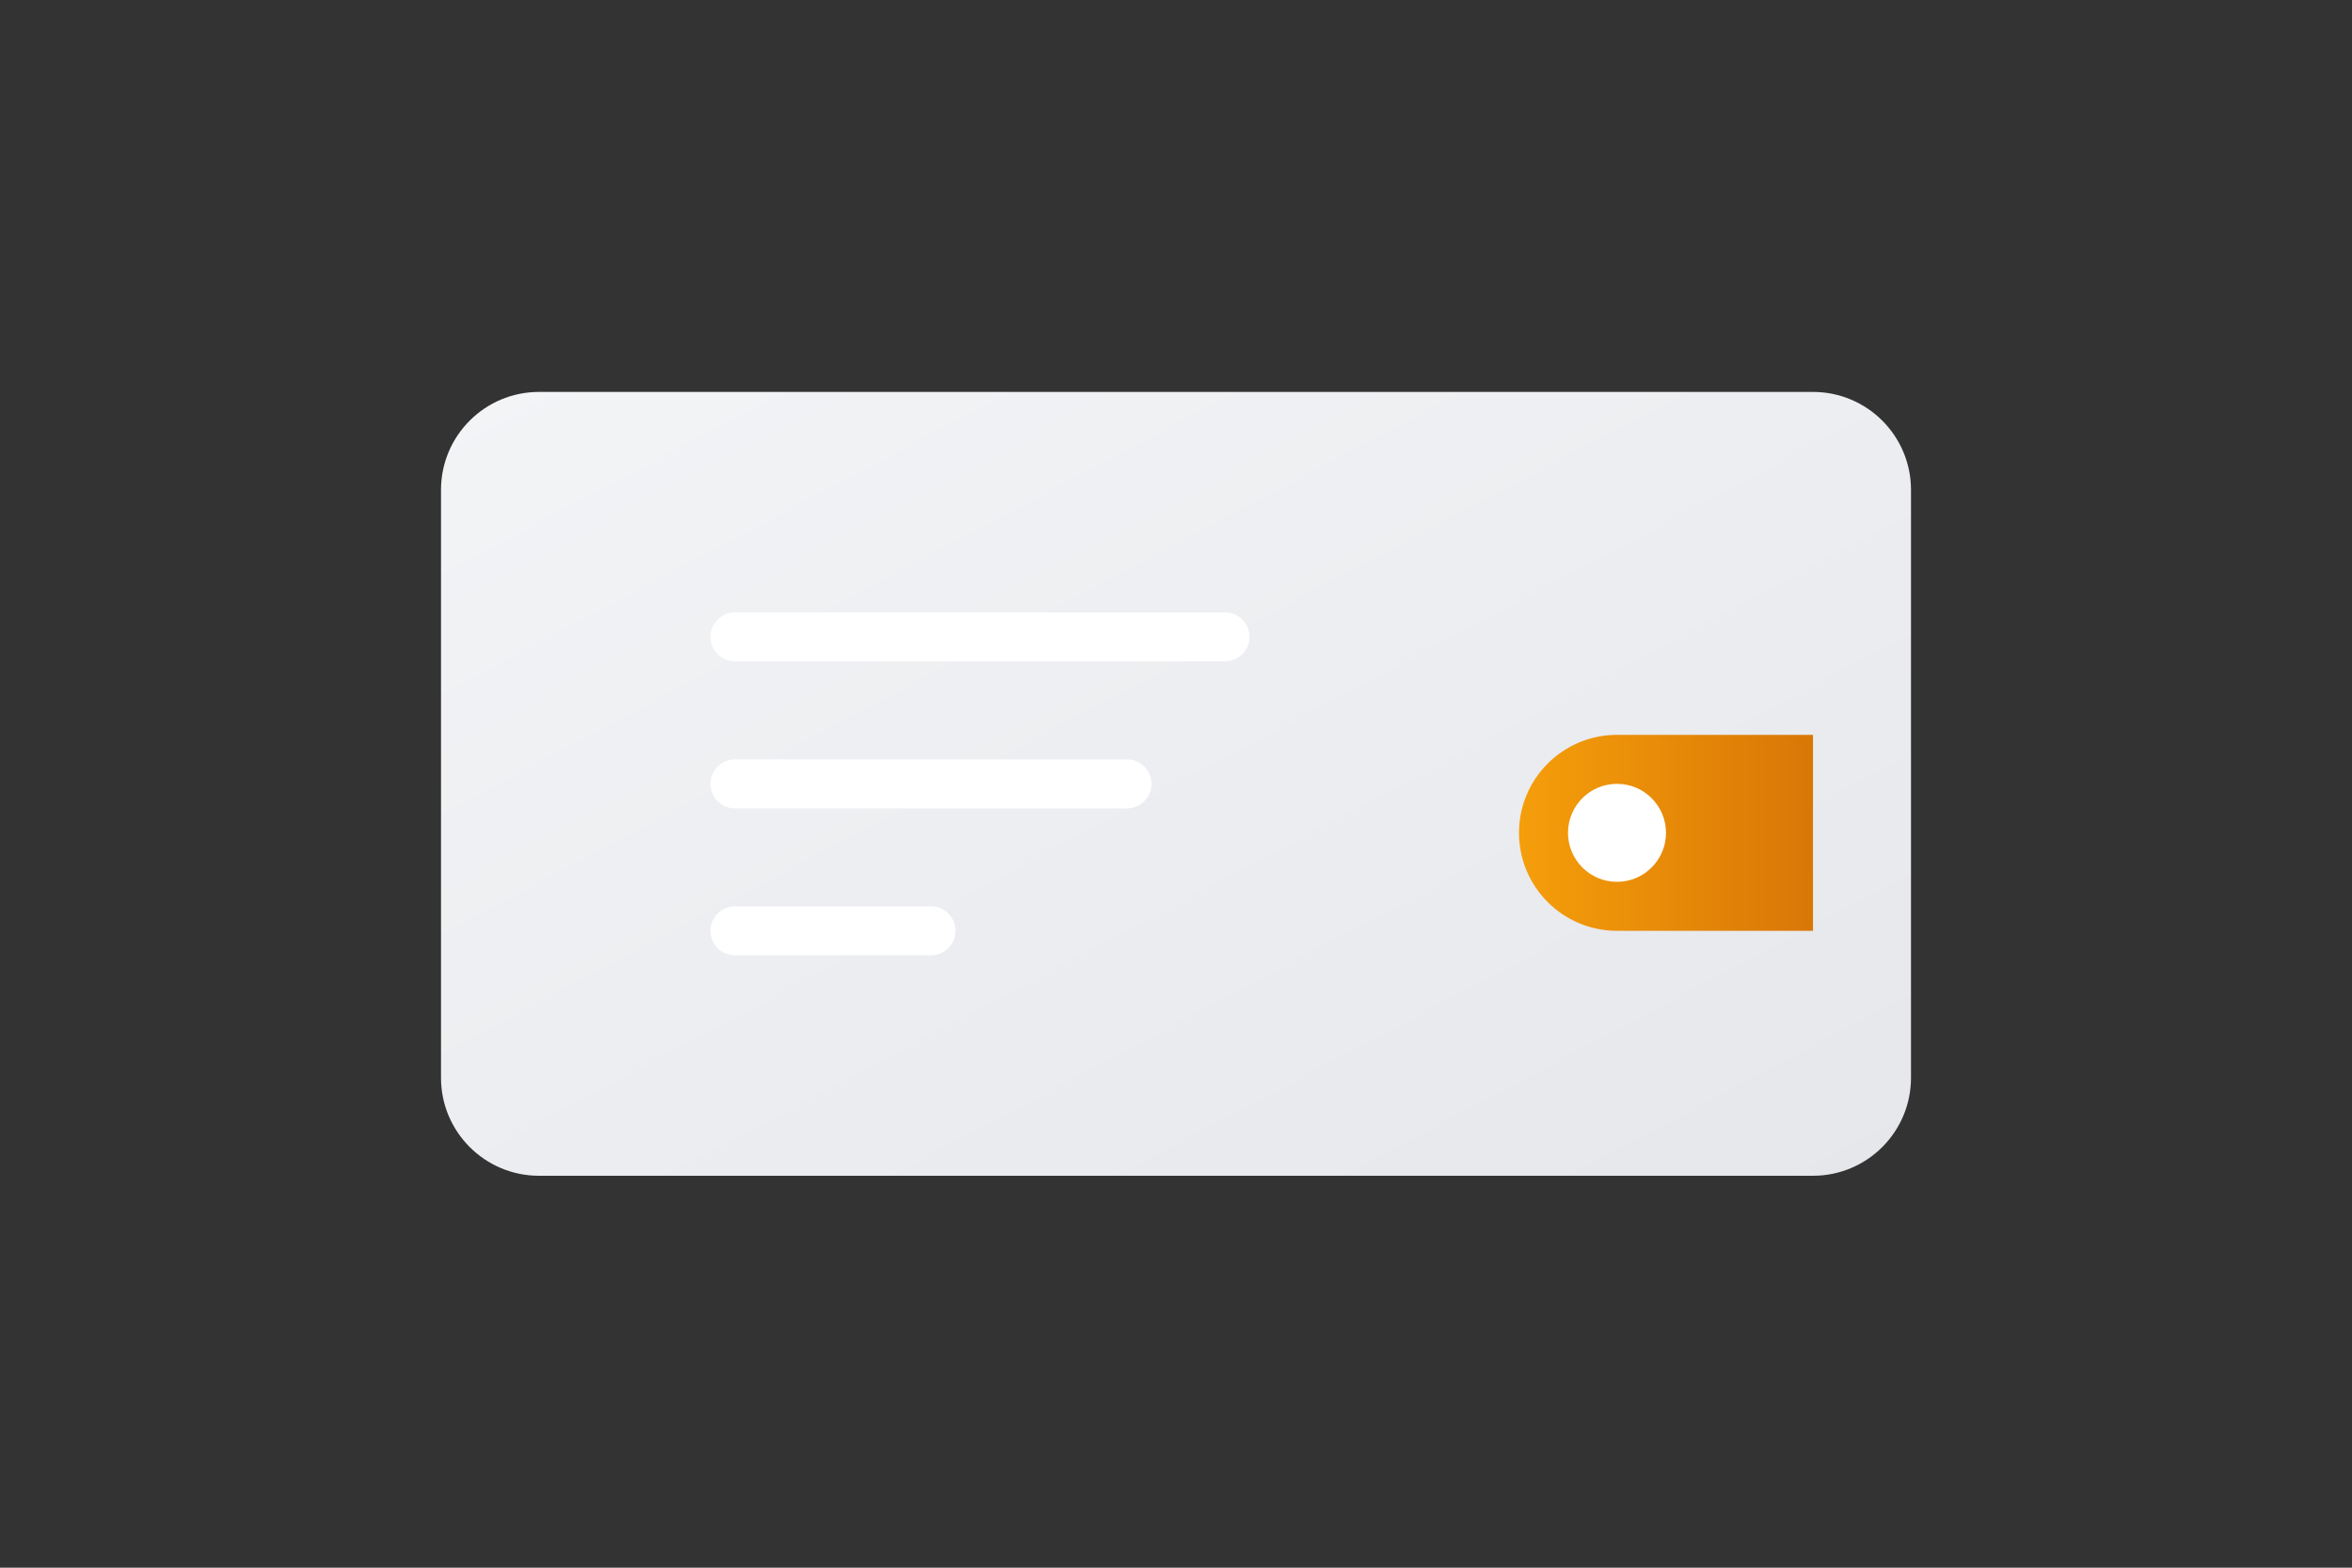 <svg xmlns="http://www.w3.org/2000/svg" width="240" height="160" viewBox="0 0 240 160">
  <rect x="0" y="0" width="240" height="160" fill="#333333" stroke="none"/>
  <defs>
    <linearGradient id="empty-wallet-gradient" x1="0%" y1="0%" x2="100%" y2="100%">
      <stop offset="0%" stop-color="#f3f4f6" />
      <stop offset="100%" stop-color="#e5e7eb" />
    </linearGradient>
    <linearGradient id="wallet-gradient" x1="0%" y1="0%" x2="100%" y2="0%">
      <stop offset="0%" stop-color="#f59e0b" />
      <stop offset="100%" stop-color="#d97706" />
    </linearGradient>
  </defs>
  <g fill="none" fill-rule="evenodd">
    <path fill="url(#empty-wallet-gradient)" d="M55,40 L185,40 C190.52,40 195,44.48 195,50 L195,110 C195,115.52 190.52,120 185,120 L55,120 C49.48,120 45,115.52 45,110 L45,50 C45,44.48 49.48,40 55,40 Z"/>
    <path fill="url(#wallet-gradient)" d="M185,65 L185,95 L165,95 C159.48,95 155,90.52 155,85 C155,79.48 159.48,75 165,75 L185,75 L185,65 Z"/>
    <circle fill="#FFFFFF" cx="165" cy="85" r="5"/>
    <path d="M75,65 L125,65 M75,80 L115,80 M75,95 L95,95" stroke="#FFFFFF" stroke-width="5" stroke-linecap="round"/>
  </g>
</svg>
